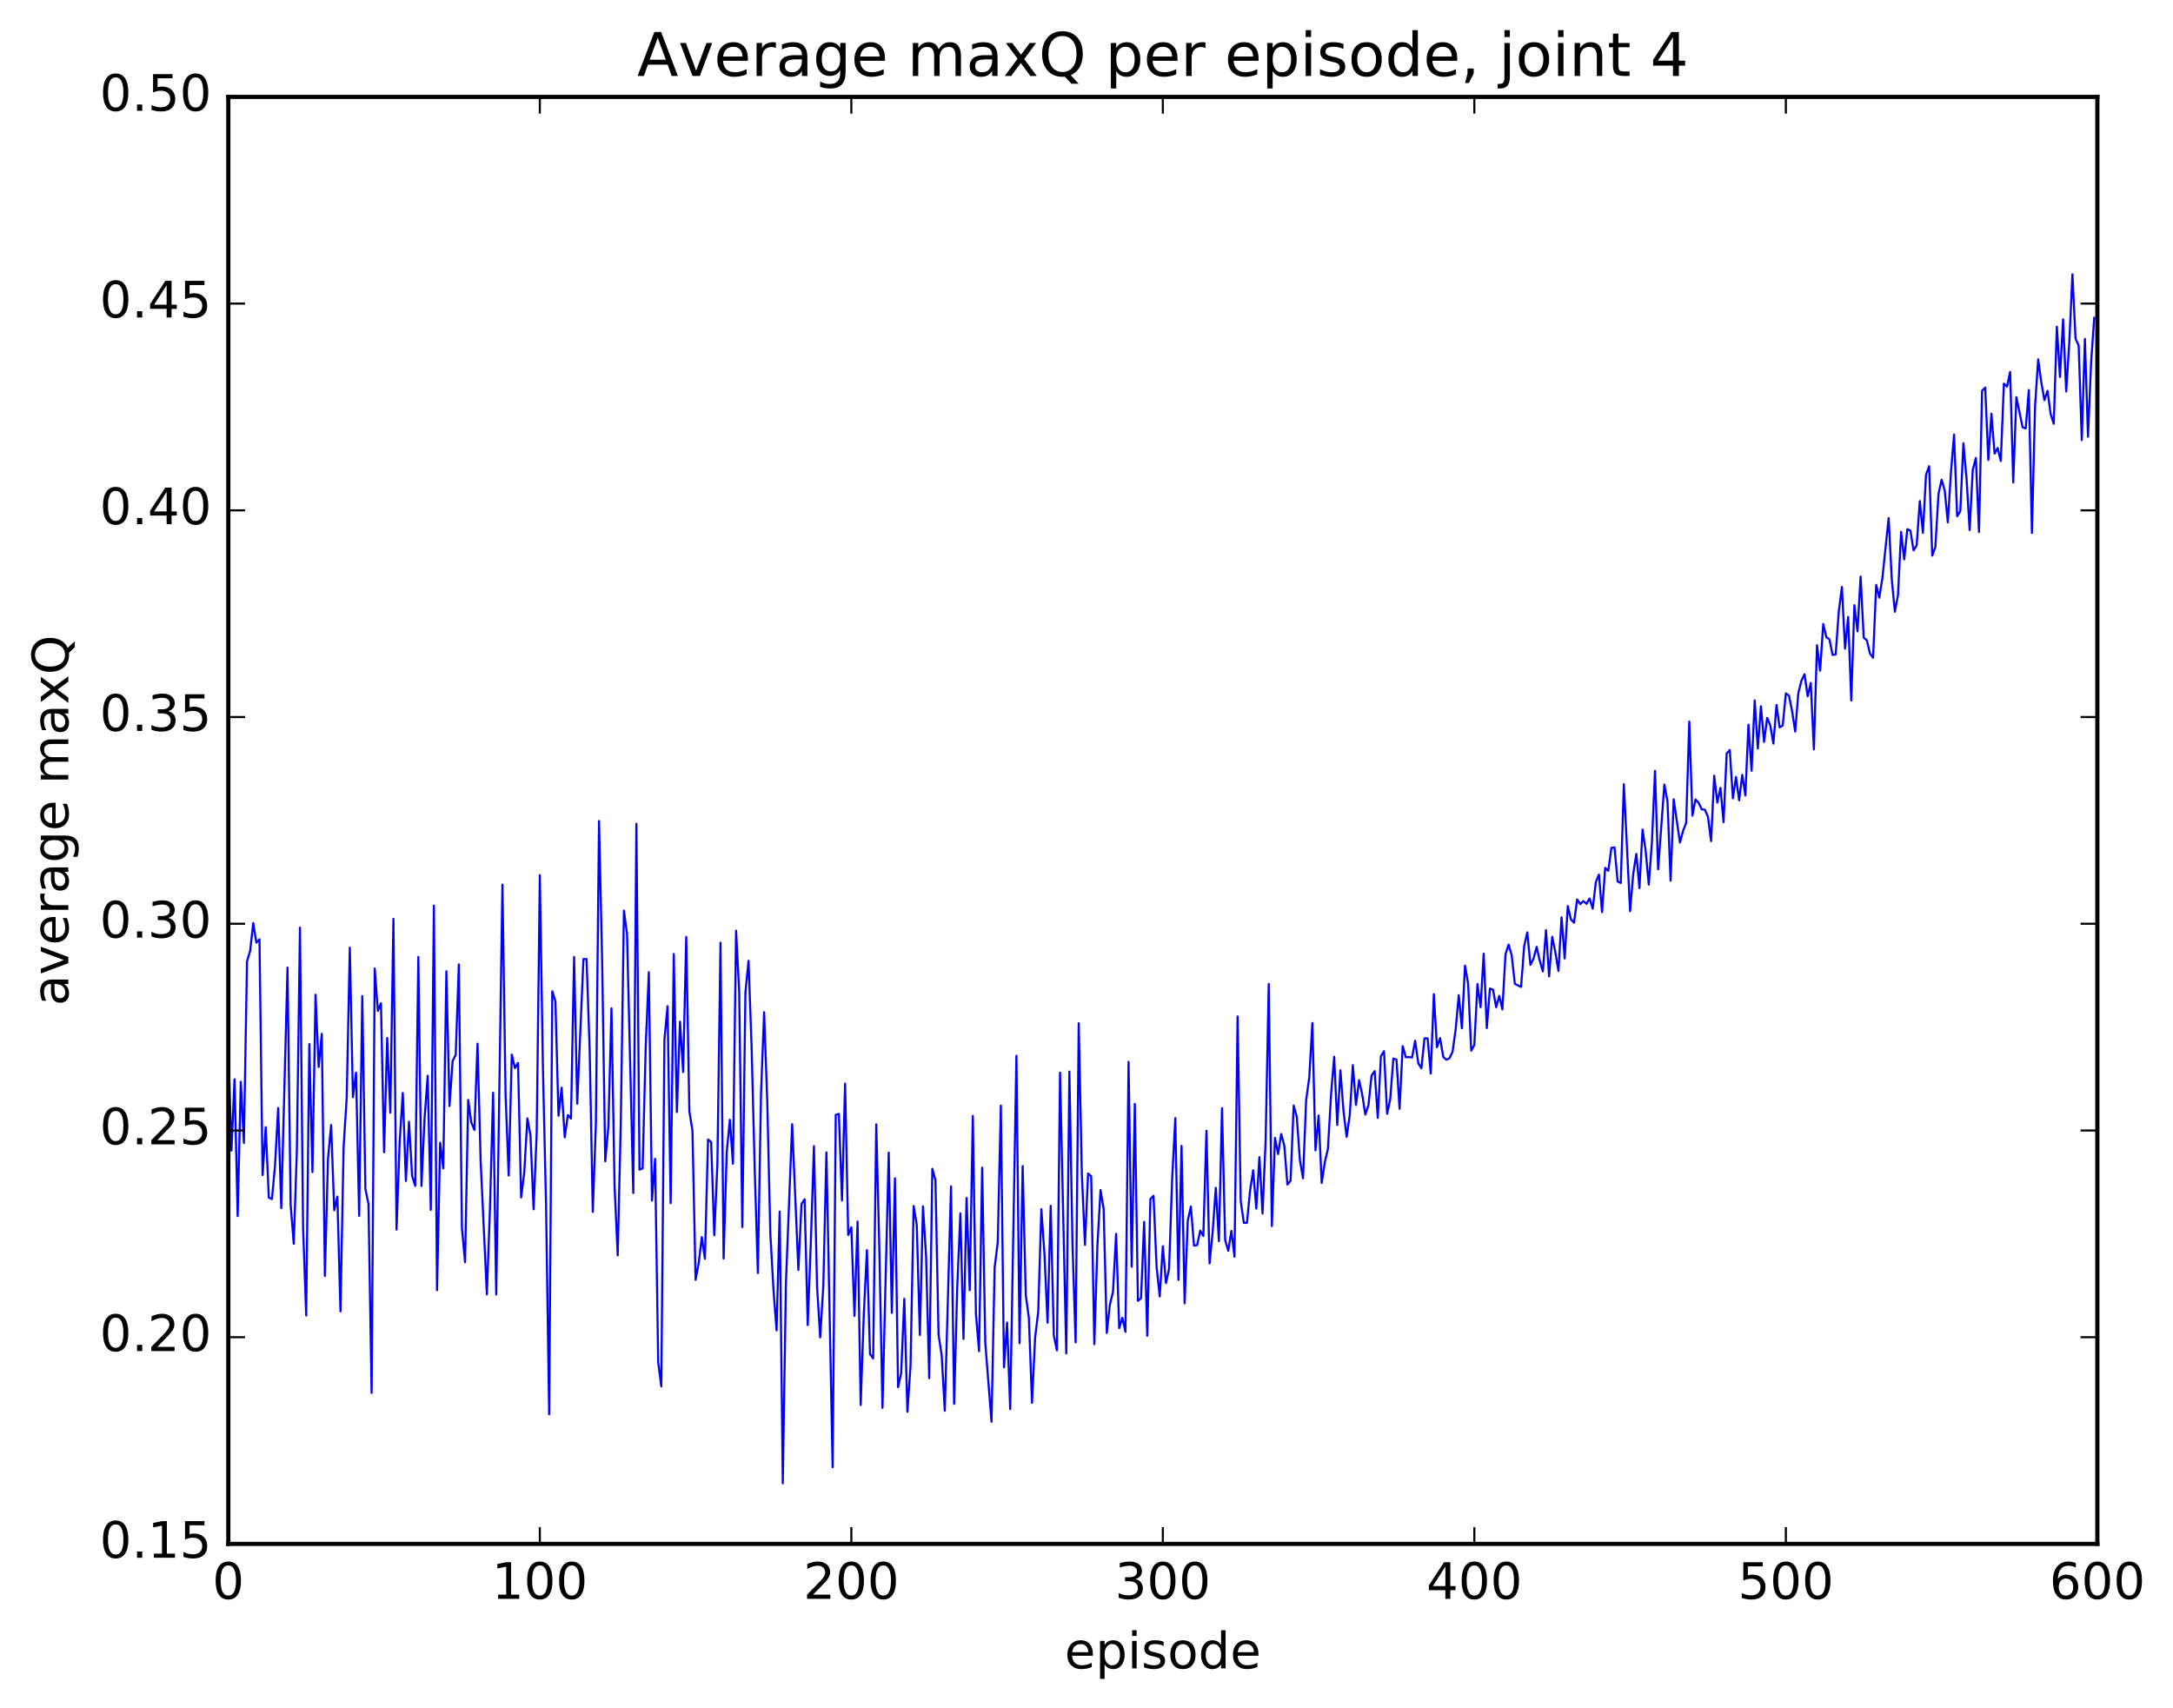 <?xml version="1.0" encoding="utf-8" standalone="no"?>
<!DOCTYPE svg PUBLIC "-//W3C//DTD SVG 1.1//EN"
  "http://www.w3.org/Graphics/SVG/1.1/DTD/svg11.dtd">
<!-- Created with matplotlib (http://matplotlib.org/) -->
<svg height="408pt" version="1.1" viewBox="0 0 519 408" width="519pt" xmlns="http://www.w3.org/2000/svg" xmlns:xlink="http://www.w3.org/1999/xlink">
 <defs>
  <style type="text/css">
*{stroke-linecap:butt;stroke-linejoin:round;stroke-miterlimit:100000;}
  </style>
 </defs>
 <g id="figure_1">
  <g id="patch_1">
   <path d="M 0 408.169 
L 519.585 408.169 
L 519.585 0 
L 0 0 
z
" style="fill:#ffffff;"/>
  </g>
  <g id="axes_1">
   <g id="patch_2">
    <path d="M 54.532 368.742 
L 500.933 368.742 
L 500.933 23.142 
L 54.532 23.142 
z
" style="fill:#ffffff;"/>
   </g>
   <g id="line2d_1">
    <path clip-path="url(#p89b51e7a8d)" d="M 54.532 250.088 
L 55.276 274.813 
L 56.02 257.775 
L 56.764 290.438 
L 57.508 258.37 
L 58.252 272.964 
L 58.996 229.624 
L 59.74 227.118 
L 60.484 220.455 
L 61.228 225.144 
L 61.972 224.332 
L 62.717 280.642 
L 63.461 269.21 
L 64.204 286.026 
L 64.948 286.384 
L 65.692 278.313 
L 66.436 264.627 
L 67.18 288.547 
L 68.668 231.098 
L 69.412 287.702 
L 70.156 297.063 
L 70.9 274.918 
L 71.644 221.567 
L 72.388 293.18 
L 73.132 314.191 
L 73.876 249.371 
L 74.621 279.936 
L 75.365 237.575 
L 76.109 254.835 
L 76.853 246.919 
L 77.597 304.756 
L 78.341 276.711 
L 79.085 268.678 
L 79.829 289.045 
L 80.573 285.787 
L 81.317 313.2 
L 82.061 274.053 
L 82.805 262.13 
L 83.549 226.335 
L 84.293 262.066 
L 85.037 256.18 
L 85.781 290.394 
L 86.525 237.899 
L 87.269 283.972 
L 88.013 287.614 
L 88.757 332.657 
L 89.501 231.306 
L 90.245 241.445 
L 90.989 239.615 
L 91.733 275.192 
L 92.477 247.892 
L 93.221 265.763 
L 93.965 219.453 
L 94.709 293.655 
L 95.453 272.818 
L 96.197 261.053 
L 96.941 282.052 
L 97.684 267.908 
L 98.428 280.888 
L 99.172 283.216 
L 99.916 228.546 
L 100.66 283.264 
L 101.404 267.162 
L 102.148 256.922 
L 102.892 288.967 
L 103.636 216.317 
L 104.38 308.147 
L 105.124 272.908 
L 105.868 279.03 
L 106.612 231.973 
L 107.356 264.145 
L 108.1 253.438 
L 108.844 251.926 
L 109.588 230.341 
L 110.332 293.33 
L 111.076 301.474 
L 111.82 262.699 
L 112.564 268.077 
L 113.308 269.866 
L 114.052 249.261 
L 114.796 277.27 
L 116.284 309.154 
L 117.028 288.476 
L 117.772 260.996 
L 118.516 309.185 
L 120.004 211.291 
L 120.749 261.48 
L 121.493 280.75 
L 122.237 251.877 
L 122.981 255.119 
L 123.725 253.859 
L 124.469 285.983 
L 125.213 280.067 
L 125.957 267.098 
L 126.701 271.142 
L 127.445 288.82 
L 128.189 270.562 
L 128.933 209.014 
L 129.677 255.179 
L 130.421 288.02 
L 131.165 337.781 
L 131.909 236.763 
L 132.653 239.14 
L 133.397 266.482 
L 134.141 259.773 
L 134.885 271.63 
L 135.629 266.317 
L 136.373 267.154 
L 137.117 228.561 
L 137.861 263.607 
L 139.349 229.047 
L 140.093 229.069 
L 140.837 250.779 
L 141.581 289.429 
L 142.325 268.285 
L 143.069 196.086 
L 143.812 229.165 
L 144.556 277.36 
L 145.3 269.176 
L 146.044 240.826 
L 146.788 283.395 
L 147.532 299.824 
L 148.276 267.816 
L 149.02 217.502 
L 149.764 223.105 
L 151.252 284.926 
L 151.996 196.754 
L 152.74 279.363 
L 153.484 279.052 
L 154.228 249.714 
L 154.972 232.205 
L 155.716 286.757 
L 156.46 276.785 
L 157.204 325.361 
L 157.948 331.124 
L 158.692 248.308 
L 159.436 240.327 
L 160.18 287.353 
L 160.924 227.86 
L 161.668 265.604 
L 162.412 244.007 
L 163.156 256.039 
L 163.9 223.773 
L 164.644 265.377 
L 165.388 270.059 
L 166.132 305.653 
L 166.876 301.651 
L 167.62 295.457 
L 168.364 300.65 
L 169.108 272.164 
L 169.852 272.775 
L 170.596 295.011 
L 171.34 278.076 
L 172.084 225.146 
L 172.828 300.583 
L 173.572 275.193 
L 174.316 267.446 
L 175.06 277.936 
L 175.804 222.286 
L 176.548 236.771 
L 177.292 293.075 
L 178.036 237.029 
L 178.78 229.466 
L 179.524 250.455 
L 180.268 279.686 
L 181.012 304.048 
L 181.756 261.484 
L 182.5 241.746 
L 183.244 262.789 
L 183.988 294.691 
L 184.732 307.926 
L 185.476 317.753 
L 186.22 289.38 
L 186.964 354.277 
L 187.708 306.482 
L 189.196 268.497 
L 190.685 303.302 
L 191.429 287.556 
L 192.173 286.434 
L 192.917 316.476 
L 193.661 296.618 
L 194.405 273.753 
L 195.149 307.314 
L 195.893 319.426 
L 196.637 307.152 
L 197.381 275.247 
L 198.869 350.424 
L 199.613 266.282 
L 200.357 266.041 
L 201.101 286.718 
L 201.845 258.825 
L 202.589 294.95 
L 203.333 293.122 
L 204.077 314.285 
L 204.821 291.757 
L 205.565 335.55 
L 206.309 314.019 
L 207.053 298.577 
L 207.797 323.417 
L 208.541 324.448 
L 209.285 268.543 
L 210.029 298.582 
L 210.773 336.247 
L 212.261 275.28 
L 213.005 313.565 
L 213.749 281.402 
L 214.493 331.302 
L 215.237 327.949 
L 215.981 310.2 
L 216.725 337.179 
L 217.469 326.213 
L 218.213 288.047 
L 218.957 292.529 
L 219.701 318.844 
L 220.445 288.119 
L 221.189 300.115 
L 221.933 329.142 
L 222.677 279.16 
L 223.421 281.853 
L 224.165 318.772 
L 224.909 323.636 
L 225.653 336.934 
L 227.141 283.356 
L 227.885 335.311 
L 228.629 307.347 
L 229.373 289.794 
L 230.117 319.784 
L 230.861 286.117 
L 231.605 308.153 
L 232.349 266.506 
L 233.093 313.782 
L 233.837 322.715 
L 234.581 278.874 
L 235.325 320.724 
L 236.812 339.566 
L 237.556 302.824 
L 238.3 296.689 
L 239.044 264.049 
L 239.788 326.58 
L 240.532 315.87 
L 241.276 336.551 
L 242.764 252.148 
L 243.508 320.814 
L 244.252 278.503 
L 244.996 309.335 
L 245.74 314.799 
L 246.484 335.048 
L 247.228 319.496 
L 247.972 313.255 
L 248.716 288.8 
L 249.46 299.571 
L 250.204 315.911 
L 250.948 287.999 
L 251.692 318.957 
L 252.436 322.522 
L 253.18 256.188 
L 254.668 323.238 
L 255.412 255.927 
L 256.156 297.23 
L 256.901 320.592 
L 257.644 244.389 
L 258.389 280.364 
L 259.132 297.311 
L 259.877 280.273 
L 260.62 280.944 
L 261.365 321.04 
L 262.108 297.442 
L 262.853 284.224 
L 263.596 288.736 
L 264.341 318.371 
L 265.084 311.602 
L 265.829 308.515 
L 266.572 294.68 
L 267.317 317.209 
L 268.06 314.736 
L 268.805 318.095 
L 269.548 253.615 
L 270.293 302.541 
L 271.036 263.639 
L 271.781 310.676 
L 272.524 310.07 
L 273.269 291.827 
L 274.012 319.03 
L 274.757 286.384 
L 275.5 285.591 
L 276.245 302.628 
L 276.988 309.639 
L 277.733 297.649 
L 278.476 306.458 
L 279.221 303.033 
L 279.964 281.479 
L 280.709 267.052 
L 281.452 305.691 
L 282.197 273.673 
L 282.94 311.287 
L 283.685 291.514 
L 284.428 288.167 
L 285.173 297.494 
L 285.916 297.402 
L 286.661 293.934 
L 287.404 295.214 
L 288.149 270.089 
L 288.892 301.751 
L 289.637 294.178 
L 290.38 283.691 
L 291.125 296.429 
L 291.868 264.669 
L 292.613 296.136 
L 293.356 298.736 
L 294.101 293.984 
L 294.844 300.15 
L 295.589 242.768 
L 296.332 286.846 
L 297.077 292.058 
L 297.82 292.058 
L 298.565 284.37 
L 299.308 279.501 
L 300.053 288.667 
L 300.796 276.352 
L 301.541 289.836 
L 302.284 272.39 
L 303.029 235.011 
L 303.772 292.838 
L 304.517 271.775 
L 305.26 275.634 
L 306.005 270.834 
L 306.748 273.664 
L 307.493 282.918 
L 308.236 282.007 
L 308.981 264.047 
L 309.724 266.729 
L 310.469 277.089 
L 311.212 281.419 
L 311.957 262.77 
L 312.7 257.367 
L 313.445 244.324 
L 314.188 274.746 
L 314.933 266.412 
L 315.676 282.546 
L 316.421 277.583 
L 317.164 274.41 
L 317.909 261.435 
L 318.652 252.39 
L 319.397 268.688 
L 320.14 255.631 
L 320.885 265.381 
L 321.628 271.524 
L 322.373 266.356 
L 323.116 254.392 
L 323.861 263.924 
L 324.604 257.975 
L 325.349 261.382 
L 326.092 266.179 
L 326.837 263.975 
L 327.58 256.891 
L 328.325 255.83 
L 329.068 266.989 
L 329.812 252.283 
L 330.557 251.07 
L 331.3 266.021 
L 332.045 262.509 
L 332.788 252.828 
L 333.533 253.051 
L 334.276 264.82 
L 335.021 249.851 
L 335.764 252.498 
L 336.509 252.465 
L 337.252 252.574 
L 337.997 248.568 
L 338.74 253.946 
L 339.485 255.139 
L 340.228 247.987 
L 340.973 248.002 
L 341.716 256.403 
L 342.461 237.439 
L 343.204 250.109 
L 343.949 247.925 
L 344.692 252.402 
L 345.437 253.104 
L 346.18 252.754 
L 346.925 251.208 
L 347.668 245.862 
L 348.413 237.694 
L 349.156 245.588 
L 349.901 230.622 
L 350.644 234.91 
L 351.389 250.939 
L 352.132 249.575 
L 352.877 235.022 
L 353.62 240.549 
L 354.365 227.771 
L 355.108 245.532 
L 355.853 236.096 
L 356.596 236.382 
L 357.341 240.563 
L 358.084 237.859 
L 358.829 241.078 
L 359.572 227.929 
L 360.317 225.6 
L 361.06 228.214 
L 361.805 234.978 
L 363.293 235.715 
L 364.036 225.943 
L 364.781 222.681 
L 365.524 230.421 
L 366.269 228.978 
L 367.012 226.141 
L 367.757 229.454 
L 368.5 232.013 
L 369.245 222.16 
L 369.988 233.197 
L 370.733 223.74 
L 371.476 227.41 
L 372.221 231.909 
L 372.964 219.09 
L 373.709 228.901 
L 374.452 216.4 
L 375.197 219.582 
L 375.94 220.376 
L 376.685 214.819 
L 377.428 215.927 
L 378.173 215.213 
L 378.916 215.866 
L 379.661 214.601 
L 380.404 217.034 
L 381.149 210.694 
L 381.892 208.891 
L 382.637 217.859 
L 383.38 207.276 
L 384.125 207.976 
L 384.868 202.499 
L 385.613 202.394 
L 386.356 210.527 
L 387.101 210.881 
L 387.844 187.319 
L 389.332 217.608 
L 390.077 208.739 
L 390.82 203.939 
L 391.565 212.115 
L 392.308 198.113 
L 393.053 203.259 
L 393.796 211.285 
L 394.541 201.19 
L 395.284 184.107 
L 396.029 207.618 
L 397.517 187.377 
L 398.26 191.34 
L 399.005 210.331 
L 399.748 190.916 
L 401.236 201.233 
L 401.981 198.459 
L 402.724 196.509 
L 403.469 172.345 
L 404.212 194.811 
L 404.957 190.938 
L 405.7 191.733 
L 406.445 193.302 
L 407.188 193.387 
L 407.933 195.097 
L 408.676 200.896 
L 409.421 185.271 
L 410.164 191.697 
L 410.909 188.165 
L 411.652 196.374 
L 412.397 179.973 
L 413.14 179.132 
L 413.885 190.669 
L 414.628 185.561 
L 415.373 191.151 
L 416.116 185.054 
L 416.861 189.974 
L 417.604 173.079 
L 418.349 184.072 
L 419.092 167.297 
L 419.837 178.77 
L 420.58 168.675 
L 421.325 177.196 
L 422.068 171.469 
L 422.812 173.257 
L 423.557 177.607 
L 424.3 168.378 
L 425.045 173.734 
L 425.788 173.274 
L 426.533 165.611 
L 427.276 166.149 
L 428.021 169.801 
L 428.764 174.735 
L 429.509 165.575 
L 430.252 162.563 
L 430.997 161.032 
L 431.74 166.29 
L 432.485 163.134 
L 433.228 178.981 
L 433.973 154.108 
L 434.716 160.186 
L 435.461 149.028 
L 436.204 152.198 
L 436.949 152.696 
L 437.692 156.427 
L 438.437 156.295 
L 439.18 145.96 
L 439.925 140.187 
L 440.668 154.916 
L 441.413 147.365 
L 442.156 167.291 
L 442.901 144.54 
L 443.644 150.778 
L 444.389 137.695 
L 445.132 152.286 
L 445.877 152.94 
L 446.62 156.072 
L 447.365 157.106 
L 448.108 139.69 
L 448.853 142.749 
L 449.596 138.031 
L 451.084 123.737 
L 451.829 138.315 
L 452.572 146.096 
L 453.317 142.103 
L 454.06 127.041 
L 454.805 133.598 
L 455.548 126.383 
L 456.293 126.76 
L 457.036 131.451 
L 457.781 130.228 
L 458.524 119.676 
L 459.269 127.26 
L 460.012 113.372 
L 460.757 111.352 
L 461.5 132.702 
L 462.245 130.63 
L 462.988 117.974 
L 463.733 114.568 
L 464.476 117.154 
L 465.221 124.757 
L 465.964 112.787 
L 466.709 103.786 
L 467.452 123.297 
L 468.197 122.066 
L 468.94 105.869 
L 469.685 114.258 
L 470.428 126.576 
L 471.173 112.215 
L 471.916 109.371 
L 472.661 127.076 
L 473.404 93.319 
L 474.149 92.575 
L 474.892 109.863 
L 475.637 98.812 
L 476.38 108.334 
L 477.125 106.995 
L 477.868 110.109 
L 478.613 91.633 
L 479.356 92.332 
L 480.101 88.827 
L 480.844 115.211 
L 481.589 94.854 
L 483.077 102.038 
L 483.82 102.325 
L 484.565 93.157 
L 485.308 127.293 
L 486.053 97.065 
L 486.796 85.835 
L 487.541 91.286 
L 488.284 95.572 
L 489.029 93.351 
L 489.772 98.865 
L 490.517 101.216 
L 491.26 78.027 
L 492.005 90.038 
L 492.748 76.272 
L 493.493 93.507 
L 494.236 81.7 
L 494.981 65.518 
L 495.724 80.896 
L 496.469 82.525 
L 497.212 105.108 
L 497.957 80.951 
L 498.7 104.306 
L 499.445 86.473 
L 500.188 75.919 
L 500.188 75.919 
" style="fill:none;stroke:#0000ff;stroke-linecap:square;stroke-width:0.5;"/>
   </g>
   <g id="patch_3">
    <path d="M 54.532 368.742 
L 500.933 368.742 
" style="fill:none;stroke:#000000;stroke-linecap:square;stroke-linejoin:miter;"/>
   </g>
   <g id="patch_4">
    <path d="M 54.532 23.142 
L 500.933 23.142 
" style="fill:none;stroke:#000000;stroke-linecap:square;stroke-linejoin:miter;"/>
   </g>
   <g id="patch_5">
    <path d="M 500.933 368.742 
L 500.933 23.142 
" style="fill:none;stroke:#000000;stroke-linecap:square;stroke-linejoin:miter;"/>
   </g>
   <g id="patch_6">
    <path d="M 54.532 368.742 
L 54.532 23.142 
" style="fill:none;stroke:#000000;stroke-linecap:square;stroke-linejoin:miter;"/>
   </g>
   <g id="matplotlib.axis_1">
    <g id="xtick_1">
     <g id="line2d_2">
      <defs>
       <path d="M 0 0 
L 0 -4 
" id="m4ac2e3d0ee" style="stroke:#000000;stroke-width:0.5;"/>
      </defs>
      <g>
       <use style="stroke:#000000;stroke-width:0.5;" x="54.532" xlink:href="#m4ac2e3d0ee" y="368.742"/>
      </g>
     </g>
     <g id="line2d_3">
      <defs>
       <path d="M 0 0 
L 0 4 
" id="mbae426454f" style="stroke:#000000;stroke-width:0.5;"/>
      </defs>
      <g>
       <use style="stroke:#000000;stroke-width:0.5;" x="54.532" xlink:href="#mbae426454f" y="23.142"/>
      </g>
     </g>
     <g id="text_1">
      <!-- 0 -->
      <defs>
       <path d="M 31.781 66.406 
Q 24.172 66.406 20.328 58.906 
Q 16.5 51.422 16.5 36.375 
Q 16.5 21.391 20.328 13.891 
Q 24.172 6.391 31.781 6.391 
Q 39.453 6.391 43.281 13.891 
Q 47.125 21.391 47.125 36.375 
Q 47.125 51.422 43.281 58.906 
Q 39.453 66.406 31.781 66.406 
M 31.781 74.219 
Q 44.047 74.219 50.516 64.516 
Q 56.984 54.828 56.984 36.375 
Q 56.984 17.969 50.516 8.266 
Q 44.047 -1.422 31.781 -1.422 
Q 19.531 -1.422 13.062 8.266 
Q 6.594 17.969 6.594 36.375 
Q 6.594 54.828 13.062 64.516 
Q 19.531 74.219 31.781 74.219 
" id="BitstreamVeraSans-Roman-30"/>
      </defs>
      <g transform="translate(50.715 381.86)scale(0.12 -0.12)">
       <use xlink:href="#BitstreamVeraSans-Roman-30"/>
      </g>
     </g>
    </g>
    <g id="xtick_2">
     <g id="line2d_4">
      <g>
       <use style="stroke:#000000;stroke-width:0.5;" x="128.933" xlink:href="#m4ac2e3d0ee" y="368.742"/>
      </g>
     </g>
     <g id="line2d_5">
      <g>
       <use style="stroke:#000000;stroke-width:0.5;" x="128.933" xlink:href="#mbae426454f" y="23.142"/>
      </g>
     </g>
     <g id="text_2">
      <!-- 100 -->
      <defs>
       <path d="M 12.406 8.297 
L 28.516 8.297 
L 28.516 63.922 
L 10.984 60.406 
L 10.984 69.391 
L 28.422 72.906 
L 38.281 72.906 
L 38.281 8.297 
L 54.391 8.297 
L 54.391 0 
L 12.406 0 
z
" id="BitstreamVeraSans-Roman-31"/>
      </defs>
      <g transform="translate(117.48 381.86)scale(0.12 -0.12)">
       <use xlink:href="#BitstreamVeraSans-Roman-31"/>
       <use x="63.623" xlink:href="#BitstreamVeraSans-Roman-30"/>
       <use x="127.246" xlink:href="#BitstreamVeraSans-Roman-30"/>
      </g>
     </g>
    </g>
    <g id="xtick_3">
     <g id="line2d_6">
      <g>
       <use style="stroke:#000000;stroke-width:0.5;" x="203.333" xlink:href="#m4ac2e3d0ee" y="368.742"/>
      </g>
     </g>
     <g id="line2d_7">
      <g>
       <use style="stroke:#000000;stroke-width:0.5;" x="203.333" xlink:href="#mbae426454f" y="23.142"/>
      </g>
     </g>
     <g id="text_3">
      <!-- 200 -->
      <defs>
       <path d="M 19.188 8.297 
L 53.609 8.297 
L 53.609 0 
L 7.328 0 
L 7.328 8.297 
Q 12.938 14.109 22.625 23.891 
Q 32.328 33.688 34.812 36.531 
Q 39.547 41.844 41.422 45.531 
Q 43.312 49.219 43.312 52.781 
Q 43.312 58.594 39.234 62.25 
Q 35.156 65.922 28.609 65.922 
Q 23.969 65.922 18.812 64.312 
Q 13.672 62.703 7.812 59.422 
L 7.812 69.391 
Q 13.766 71.781 18.938 73 
Q 24.125 74.219 28.422 74.219 
Q 39.75 74.219 46.484 68.547 
Q 53.219 62.891 53.219 53.422 
Q 53.219 48.922 51.531 44.891 
Q 49.859 40.875 45.406 35.406 
Q 44.188 33.984 37.641 27.219 
Q 31.109 20.453 19.188 8.297 
" id="BitstreamVeraSans-Roman-32"/>
      </defs>
      <g transform="translate(191.88 381.86)scale(0.12 -0.12)">
       <use xlink:href="#BitstreamVeraSans-Roman-32"/>
       <use x="63.623" xlink:href="#BitstreamVeraSans-Roman-30"/>
       <use x="127.246" xlink:href="#BitstreamVeraSans-Roman-30"/>
      </g>
     </g>
    </g>
    <g id="xtick_4">
     <g id="line2d_8">
      <g>
       <use style="stroke:#000000;stroke-width:0.5;" x="277.733" xlink:href="#m4ac2e3d0ee" y="368.742"/>
      </g>
     </g>
     <g id="line2d_9">
      <g>
       <use style="stroke:#000000;stroke-width:0.5;" x="277.733" xlink:href="#mbae426454f" y="23.142"/>
      </g>
     </g>
     <g id="text_4">
      <!-- 300 -->
      <defs>
       <path d="M 40.578 39.312 
Q 47.656 37.797 51.625 33 
Q 55.609 28.219 55.609 21.188 
Q 55.609 10.406 48.188 4.484 
Q 40.766 -1.422 27.094 -1.422 
Q 22.516 -1.422 17.656 -0.516 
Q 12.797 0.391 7.625 2.203 
L 7.625 11.719 
Q 11.719 9.328 16.594 8.109 
Q 21.484 6.891 26.812 6.891 
Q 36.078 6.891 40.938 10.547 
Q 45.797 14.203 45.797 21.188 
Q 45.797 27.641 41.281 31.266 
Q 36.766 34.906 28.719 34.906 
L 20.219 34.906 
L 20.219 43.016 
L 29.109 43.016 
Q 36.375 43.016 40.234 45.922 
Q 44.094 48.828 44.094 54.297 
Q 44.094 59.906 40.109 62.906 
Q 36.141 65.922 28.719 65.922 
Q 24.656 65.922 20.016 65.031 
Q 15.375 64.156 9.812 62.312 
L 9.812 71.094 
Q 15.438 72.656 20.344 73.438 
Q 25.25 74.219 29.594 74.219 
Q 40.828 74.219 47.359 69.109 
Q 53.906 64.016 53.906 55.328 
Q 53.906 49.266 50.438 45.094 
Q 46.969 40.922 40.578 39.312 
" id="BitstreamVeraSans-Roman-33"/>
      </defs>
      <g transform="translate(266.28 381.86)scale(0.12 -0.12)">
       <use xlink:href="#BitstreamVeraSans-Roman-33"/>
       <use x="63.623" xlink:href="#BitstreamVeraSans-Roman-30"/>
       <use x="127.246" xlink:href="#BitstreamVeraSans-Roman-30"/>
      </g>
     </g>
    </g>
    <g id="xtick_5">
     <g id="line2d_10">
      <g>
       <use style="stroke:#000000;stroke-width:0.5;" x="352.132" xlink:href="#m4ac2e3d0ee" y="368.742"/>
      </g>
     </g>
     <g id="line2d_11">
      <g>
       <use style="stroke:#000000;stroke-width:0.5;" x="352.132" xlink:href="#mbae426454f" y="23.142"/>
      </g>
     </g>
     <g id="text_5">
      <!-- 400 -->
      <defs>
       <path d="M 37.797 64.312 
L 12.891 25.391 
L 37.797 25.391 
z
M 35.203 72.906 
L 47.609 72.906 
L 47.609 25.391 
L 58.016 25.391 
L 58.016 17.188 
L 47.609 17.188 
L 47.609 0 
L 37.797 0 
L 37.797 17.188 
L 4.891 17.188 
L 4.891 26.703 
z
" id="BitstreamVeraSans-Roman-34"/>
      </defs>
      <g transform="translate(340.68 381.86)scale(0.12 -0.12)">
       <use xlink:href="#BitstreamVeraSans-Roman-34"/>
       <use x="63.623" xlink:href="#BitstreamVeraSans-Roman-30"/>
       <use x="127.246" xlink:href="#BitstreamVeraSans-Roman-30"/>
      </g>
     </g>
    </g>
    <g id="xtick_6">
     <g id="line2d_12">
      <g>
       <use style="stroke:#000000;stroke-width:0.5;" x="426.533" xlink:href="#m4ac2e3d0ee" y="368.742"/>
      </g>
     </g>
     <g id="line2d_13">
      <g>
       <use style="stroke:#000000;stroke-width:0.5;" x="426.533" xlink:href="#mbae426454f" y="23.142"/>
      </g>
     </g>
     <g id="text_6">
      <!-- 500 -->
      <defs>
       <path d="M 10.797 72.906 
L 49.516 72.906 
L 49.516 64.594 
L 19.828 64.594 
L 19.828 46.734 
Q 21.969 47.469 24.109 47.828 
Q 26.266 48.188 28.422 48.188 
Q 40.625 48.188 47.75 41.5 
Q 54.891 34.812 54.891 23.391 
Q 54.891 11.625 47.562 5.094 
Q 40.234 -1.422 26.906 -1.422 
Q 22.312 -1.422 17.547 -0.641 
Q 12.797 0.141 7.719 1.703 
L 7.719 11.625 
Q 12.109 9.234 16.797 8.062 
Q 21.484 6.891 26.703 6.891 
Q 35.156 6.891 40.078 11.328 
Q 45.016 15.766 45.016 23.391 
Q 45.016 31 40.078 35.438 
Q 35.156 39.891 26.703 39.891 
Q 22.75 39.891 18.812 39.016 
Q 14.891 38.141 10.797 36.281 
z
" id="BitstreamVeraSans-Roman-35"/>
      </defs>
      <g transform="translate(415.08 381.86)scale(0.12 -0.12)">
       <use xlink:href="#BitstreamVeraSans-Roman-35"/>
       <use x="63.623" xlink:href="#BitstreamVeraSans-Roman-30"/>
       <use x="127.246" xlink:href="#BitstreamVeraSans-Roman-30"/>
      </g>
     </g>
    </g>
    <g id="xtick_7">
     <g id="line2d_14">
      <g>
       <use style="stroke:#000000;stroke-width:0.5;" x="500.933" xlink:href="#m4ac2e3d0ee" y="368.742"/>
      </g>
     </g>
     <g id="line2d_15">
      <g>
       <use style="stroke:#000000;stroke-width:0.5;" x="500.933" xlink:href="#mbae426454f" y="23.142"/>
      </g>
     </g>
     <g id="text_7">
      <!-- 600 -->
      <defs>
       <path d="M 33.016 40.375 
Q 26.375 40.375 22.484 35.828 
Q 18.609 31.297 18.609 23.391 
Q 18.609 15.531 22.484 10.953 
Q 26.375 6.391 33.016 6.391 
Q 39.656 6.391 43.531 10.953 
Q 47.406 15.531 47.406 23.391 
Q 47.406 31.297 43.531 35.828 
Q 39.656 40.375 33.016 40.375 
M 52.594 71.297 
L 52.594 62.312 
Q 48.875 64.062 45.094 64.984 
Q 41.312 65.922 37.594 65.922 
Q 27.828 65.922 22.672 59.328 
Q 17.531 52.734 16.797 39.406 
Q 19.672 43.656 24.016 45.922 
Q 28.375 48.188 33.594 48.188 
Q 44.578 48.188 50.953 41.516 
Q 57.328 34.859 57.328 23.391 
Q 57.328 12.156 50.688 5.359 
Q 44.047 -1.422 33.016 -1.422 
Q 20.359 -1.422 13.672 8.266 
Q 6.984 17.969 6.984 36.375 
Q 6.984 53.656 15.188 63.938 
Q 23.391 74.219 37.203 74.219 
Q 40.922 74.219 44.703 73.484 
Q 48.484 72.75 52.594 71.297 
" id="BitstreamVeraSans-Roman-36"/>
      </defs>
      <g transform="translate(489.48 381.86)scale(0.12 -0.12)">
       <use xlink:href="#BitstreamVeraSans-Roman-36"/>
       <use x="63.623" xlink:href="#BitstreamVeraSans-Roman-30"/>
       <use x="127.246" xlink:href="#BitstreamVeraSans-Roman-30"/>
      </g>
     </g>
    </g>
    <g id="text_8">
     <!-- episode -->
     <defs>
      <path d="M 18.109 8.203 
L 18.109 -20.797 
L 9.078 -20.797 
L 9.078 54.688 
L 18.109 54.688 
L 18.109 46.391 
Q 20.953 51.266 25.266 53.625 
Q 29.594 56 35.594 56 
Q 45.562 56 51.781 48.094 
Q 58.016 40.188 58.016 27.297 
Q 58.016 14.406 51.781 6.484 
Q 45.562 -1.422 35.594 -1.422 
Q 29.594 -1.422 25.266 0.953 
Q 20.953 3.328 18.109 8.203 
M 48.688 27.297 
Q 48.688 37.203 44.609 42.844 
Q 40.531 48.484 33.406 48.484 
Q 26.266 48.484 22.188 42.844 
Q 18.109 37.203 18.109 27.297 
Q 18.109 17.391 22.188 11.75 
Q 26.266 6.109 33.406 6.109 
Q 40.531 6.109 44.609 11.75 
Q 48.688 17.391 48.688 27.297 
" id="BitstreamVeraSans-Roman-70"/>
      <path d="M 30.609 48.391 
Q 23.391 48.391 19.188 42.75 
Q 14.984 37.109 14.984 27.297 
Q 14.984 17.484 19.156 11.844 
Q 23.344 6.203 30.609 6.203 
Q 37.797 6.203 41.984 11.859 
Q 46.188 17.531 46.188 27.297 
Q 46.188 37.016 41.984 42.703 
Q 37.797 48.391 30.609 48.391 
M 30.609 56 
Q 42.328 56 49.016 48.375 
Q 55.719 40.766 55.719 27.297 
Q 55.719 13.875 49.016 6.219 
Q 42.328 -1.422 30.609 -1.422 
Q 18.844 -1.422 12.172 6.219 
Q 5.516 13.875 5.516 27.297 
Q 5.516 40.766 12.172 48.375 
Q 18.844 56 30.609 56 
" id="BitstreamVeraSans-Roman-6f"/>
      <path d="M 9.422 54.688 
L 18.406 54.688 
L 18.406 0 
L 9.422 0 
z
M 9.422 75.984 
L 18.406 75.984 
L 18.406 64.594 
L 9.422 64.594 
z
" id="BitstreamVeraSans-Roman-69"/>
      <path d="M 45.406 46.391 
L 45.406 75.984 
L 54.391 75.984 
L 54.391 0 
L 45.406 0 
L 45.406 8.203 
Q 42.578 3.328 38.25 0.953 
Q 33.938 -1.422 27.875 -1.422 
Q 17.969 -1.422 11.734 6.484 
Q 5.516 14.406 5.516 27.297 
Q 5.516 40.188 11.734 48.094 
Q 17.969 56 27.875 56 
Q 33.938 56 38.25 53.625 
Q 42.578 51.266 45.406 46.391 
M 14.797 27.297 
Q 14.797 17.391 18.875 11.75 
Q 22.953 6.109 30.078 6.109 
Q 37.203 6.109 41.297 11.75 
Q 45.406 17.391 45.406 27.297 
Q 45.406 37.203 41.297 42.844 
Q 37.203 48.484 30.078 48.484 
Q 22.953 48.484 18.875 42.844 
Q 14.797 37.203 14.797 27.297 
" id="BitstreamVeraSans-Roman-64"/>
      <path d="M 44.281 53.078 
L 44.281 44.578 
Q 40.484 46.531 36.375 47.5 
Q 32.281 48.484 27.875 48.484 
Q 21.188 48.484 17.844 46.438 
Q 14.5 44.391 14.5 40.281 
Q 14.5 37.156 16.891 35.375 
Q 19.281 33.594 26.516 31.984 
L 29.594 31.297 
Q 39.156 29.25 43.188 25.516 
Q 47.219 21.781 47.219 15.094 
Q 47.219 7.469 41.188 3.016 
Q 35.156 -1.422 24.609 -1.422 
Q 20.219 -1.422 15.453 -0.562 
Q 10.688 0.297 5.422 2 
L 5.422 11.281 
Q 10.406 8.688 15.234 7.391 
Q 20.062 6.109 24.812 6.109 
Q 31.156 6.109 34.562 8.281 
Q 37.984 10.453 37.984 14.406 
Q 37.984 18.062 35.516 20.016 
Q 33.062 21.969 24.703 23.781 
L 21.578 24.516 
Q 13.234 26.266 9.516 29.906 
Q 5.812 33.547 5.812 39.891 
Q 5.812 47.609 11.281 51.797 
Q 16.75 56 26.812 56 
Q 31.781 56 36.172 55.266 
Q 40.578 54.547 44.281 53.078 
" id="BitstreamVeraSans-Roman-73"/>
      <path d="M 56.203 29.594 
L 56.203 25.203 
L 14.891 25.203 
Q 15.484 15.922 20.484 11.062 
Q 25.484 6.203 34.422 6.203 
Q 39.594 6.203 44.453 7.469 
Q 49.312 8.734 54.109 11.281 
L 54.109 2.781 
Q 49.266 0.734 44.188 -0.344 
Q 39.109 -1.422 33.891 -1.422 
Q 20.797 -1.422 13.156 6.188 
Q 5.516 13.812 5.516 26.812 
Q 5.516 40.234 12.766 48.109 
Q 20.016 56 32.328 56 
Q 43.359 56 49.781 48.891 
Q 56.203 41.797 56.203 29.594 
M 47.219 32.234 
Q 47.125 39.594 43.094 43.984 
Q 39.062 48.391 32.422 48.391 
Q 24.906 48.391 20.391 44.141 
Q 15.875 39.891 15.188 32.172 
z
" id="BitstreamVeraSans-Roman-65"/>
     </defs>
     <g transform="translate(254.267 398.474)scale(0.12 -0.12)">
      <use xlink:href="#BitstreamVeraSans-Roman-65"/>
      <use x="61.523" xlink:href="#BitstreamVeraSans-Roman-70"/>
      <use x="125.0" xlink:href="#BitstreamVeraSans-Roman-69"/>
      <use x="152.783" xlink:href="#BitstreamVeraSans-Roman-73"/>
      <use x="204.883" xlink:href="#BitstreamVeraSans-Roman-6f"/>
      <use x="266.064" xlink:href="#BitstreamVeraSans-Roman-64"/>
      <use x="329.541" xlink:href="#BitstreamVeraSans-Roman-65"/>
     </g>
    </g>
   </g>
   <g id="matplotlib.axis_2">
    <g id="ytick_1">
     <g id="line2d_16">
      <defs>
       <path d="M 0 0 
L 4 0 
" id="mfd343d8efb" style="stroke:#000000;stroke-width:0.5;"/>
      </defs>
      <g>
       <use style="stroke:#000000;stroke-width:0.5;" x="54.532" xlink:href="#mfd343d8efb" y="368.742"/>
      </g>
     </g>
     <g id="line2d_17">
      <defs>
       <path d="M 0 0 
L -4 0 
" id="mb207500280" style="stroke:#000000;stroke-width:0.5;"/>
      </defs>
      <g>
       <use style="stroke:#000000;stroke-width:0.5;" x="500.933" xlink:href="#mb207500280" y="368.742"/>
      </g>
     </g>
     <g id="text_9">
      <!-- 0.15 -->
      <defs>
       <path d="M 10.688 12.406 
L 21 12.406 
L 21 0 
L 10.688 0 
z
" id="BitstreamVeraSans-Roman-2e"/>
      </defs>
      <g transform="translate(23.814 372.053)scale(0.12 -0.12)">
       <use xlink:href="#BitstreamVeraSans-Roman-30"/>
       <use x="63.623" xlink:href="#BitstreamVeraSans-Roman-2e"/>
       <use x="95.41" xlink:href="#BitstreamVeraSans-Roman-31"/>
       <use x="159.033" xlink:href="#BitstreamVeraSans-Roman-35"/>
      </g>
     </g>
    </g>
    <g id="ytick_2">
     <g id="line2d_18">
      <g>
       <use style="stroke:#000000;stroke-width:0.5;" x="54.532" xlink:href="#mfd343d8efb" y="319.37"/>
      </g>
     </g>
     <g id="line2d_19">
      <g>
       <use style="stroke:#000000;stroke-width:0.5;" x="500.933" xlink:href="#mb207500280" y="319.37"/>
      </g>
     </g>
     <g id="text_10">
      <!-- 0.20 -->
      <g transform="translate(23.814 322.682)scale(0.12 -0.12)">
       <use xlink:href="#BitstreamVeraSans-Roman-30"/>
       <use x="63.623" xlink:href="#BitstreamVeraSans-Roman-2e"/>
       <use x="95.41" xlink:href="#BitstreamVeraSans-Roman-32"/>
       <use x="159.033" xlink:href="#BitstreamVeraSans-Roman-30"/>
      </g>
     </g>
    </g>
    <g id="ytick_3">
     <g id="line2d_20">
      <g>
       <use style="stroke:#000000;stroke-width:0.5;" x="54.532" xlink:href="#mfd343d8efb" y="269.999"/>
      </g>
     </g>
     <g id="line2d_21">
      <g>
       <use style="stroke:#000000;stroke-width:0.5;" x="500.933" xlink:href="#mb207500280" y="269.999"/>
      </g>
     </g>
     <g id="text_11">
      <!-- 0.25 -->
      <g transform="translate(23.814 273.31)scale(0.12 -0.12)">
       <use xlink:href="#BitstreamVeraSans-Roman-30"/>
       <use x="63.623" xlink:href="#BitstreamVeraSans-Roman-2e"/>
       <use x="95.41" xlink:href="#BitstreamVeraSans-Roman-32"/>
       <use x="159.033" xlink:href="#BitstreamVeraSans-Roman-35"/>
      </g>
     </g>
    </g>
    <g id="ytick_4">
     <g id="line2d_22">
      <g>
       <use style="stroke:#000000;stroke-width:0.5;" x="54.532" xlink:href="#mfd343d8efb" y="220.627"/>
      </g>
     </g>
     <g id="line2d_23">
      <g>
       <use style="stroke:#000000;stroke-width:0.5;" x="500.933" xlink:href="#mb207500280" y="220.627"/>
      </g>
     </g>
     <g id="text_12">
      <!-- 0.30 -->
      <g transform="translate(23.814 223.939)scale(0.12 -0.12)">
       <use xlink:href="#BitstreamVeraSans-Roman-30"/>
       <use x="63.623" xlink:href="#BitstreamVeraSans-Roman-2e"/>
       <use x="95.41" xlink:href="#BitstreamVeraSans-Roman-33"/>
       <use x="159.033" xlink:href="#BitstreamVeraSans-Roman-30"/>
      </g>
     </g>
    </g>
    <g id="ytick_5">
     <g id="line2d_24">
      <g>
       <use style="stroke:#000000;stroke-width:0.5;" x="54.532" xlink:href="#mfd343d8efb" y="171.256"/>
      </g>
     </g>
     <g id="line2d_25">
      <g>
       <use style="stroke:#000000;stroke-width:0.5;" x="500.933" xlink:href="#mb207500280" y="171.256"/>
      </g>
     </g>
     <g id="text_13">
      <!-- 0.35 -->
      <g transform="translate(23.814 174.567)scale(0.12 -0.12)">
       <use xlink:href="#BitstreamVeraSans-Roman-30"/>
       <use x="63.623" xlink:href="#BitstreamVeraSans-Roman-2e"/>
       <use x="95.41" xlink:href="#BitstreamVeraSans-Roman-33"/>
       <use x="159.033" xlink:href="#BitstreamVeraSans-Roman-35"/>
      </g>
     </g>
    </g>
    <g id="ytick_6">
     <g id="line2d_26">
      <g>
       <use style="stroke:#000000;stroke-width:0.5;" x="54.532" xlink:href="#mfd343d8efb" y="121.885"/>
      </g>
     </g>
     <g id="line2d_27">
      <g>
       <use style="stroke:#000000;stroke-width:0.5;" x="500.933" xlink:href="#mb207500280" y="121.885"/>
      </g>
     </g>
     <g id="text_14">
      <!-- 0.40 -->
      <g transform="translate(23.814 125.196)scale(0.12 -0.12)">
       <use xlink:href="#BitstreamVeraSans-Roman-30"/>
       <use x="63.623" xlink:href="#BitstreamVeraSans-Roman-2e"/>
       <use x="95.41" xlink:href="#BitstreamVeraSans-Roman-34"/>
       <use x="159.033" xlink:href="#BitstreamVeraSans-Roman-30"/>
      </g>
     </g>
    </g>
    <g id="ytick_7">
     <g id="line2d_28">
      <g>
       <use style="stroke:#000000;stroke-width:0.5;" x="54.532" xlink:href="#mfd343d8efb" y="72.513"/>
      </g>
     </g>
     <g id="line2d_29">
      <g>
       <use style="stroke:#000000;stroke-width:0.5;" x="500.933" xlink:href="#mb207500280" y="72.513"/>
      </g>
     </g>
     <g id="text_15">
      <!-- 0.45 -->
      <g transform="translate(23.814 75.824)scale(0.12 -0.12)">
       <use xlink:href="#BitstreamVeraSans-Roman-30"/>
       <use x="63.623" xlink:href="#BitstreamVeraSans-Roman-2e"/>
       <use x="95.41" xlink:href="#BitstreamVeraSans-Roman-34"/>
       <use x="159.033" xlink:href="#BitstreamVeraSans-Roman-35"/>
      </g>
     </g>
    </g>
    <g id="ytick_8">
     <g id="line2d_30">
      <g>
       <use style="stroke:#000000;stroke-width:0.5;" x="54.532" xlink:href="#mfd343d8efb" y="23.142"/>
      </g>
     </g>
     <g id="line2d_31">
      <g>
       <use style="stroke:#000000;stroke-width:0.5;" x="500.933" xlink:href="#mb207500280" y="23.142"/>
      </g>
     </g>
     <g id="text_16">
      <!-- 0.50 -->
      <g transform="translate(23.814 26.453)scale(0.12 -0.12)">
       <use xlink:href="#BitstreamVeraSans-Roman-30"/>
       <use x="63.623" xlink:href="#BitstreamVeraSans-Roman-2e"/>
       <use x="95.41" xlink:href="#BitstreamVeraSans-Roman-35"/>
       <use x="159.033" xlink:href="#BitstreamVeraSans-Roman-30"/>
      </g>
     </g>
    </g>
    <g id="text_17">
     <!-- average maxQ -->
     <defs>
      <path d="M 2.984 54.688 
L 12.5 54.688 
L 29.594 8.797 
L 46.688 54.688 
L 56.203 54.688 
L 35.688 0 
L 23.484 0 
z
" id="BitstreamVeraSans-Roman-76"/>
      <path d="M 39.406 66.219 
Q 28.656 66.219 22.328 58.203 
Q 16.016 50.203 16.016 36.375 
Q 16.016 22.609 22.328 14.594 
Q 28.656 6.594 39.406 6.594 
Q 50.141 6.594 56.422 14.594 
Q 62.703 22.609 62.703 36.375 
Q 62.703 50.203 56.422 58.203 
Q 50.141 66.219 39.406 66.219 
M 53.219 1.312 
L 66.219 -12.891 
L 54.297 -12.891 
L 43.5 -1.219 
Q 41.891 -1.312 41.031 -1.359 
Q 40.188 -1.422 39.406 -1.422 
Q 24.031 -1.422 14.812 8.859 
Q 5.609 19.141 5.609 36.375 
Q 5.609 53.656 14.812 63.938 
Q 24.031 74.219 39.406 74.219 
Q 54.734 74.219 63.906 63.938 
Q 73.094 53.656 73.094 36.375 
Q 73.094 23.688 67.984 14.641 
Q 62.891 5.609 53.219 1.312 
" id="BitstreamVeraSans-Roman-51"/>
      <path d="M 41.109 46.297 
Q 39.594 47.172 37.812 47.578 
Q 36.031 48 33.891 48 
Q 26.266 48 22.188 43.047 
Q 18.109 38.094 18.109 28.812 
L 18.109 0 
L 9.078 0 
L 9.078 54.688 
L 18.109 54.688 
L 18.109 46.188 
Q 20.953 51.172 25.484 53.578 
Q 30.031 56 36.531 56 
Q 37.453 56 38.578 55.875 
Q 39.703 55.766 41.062 55.516 
z
" id="BitstreamVeraSans-Roman-72"/>
      <path d="M 45.406 27.984 
Q 45.406 37.75 41.375 43.109 
Q 37.359 48.484 30.078 48.484 
Q 22.859 48.484 18.828 43.109 
Q 14.797 37.75 14.797 27.984 
Q 14.797 18.266 18.828 12.891 
Q 22.859 7.516 30.078 7.516 
Q 37.359 7.516 41.375 12.891 
Q 45.406 18.266 45.406 27.984 
M 54.391 6.781 
Q 54.391 -7.172 48.188 -13.984 
Q 42 -20.797 29.203 -20.797 
Q 24.469 -20.797 20.266 -20.094 
Q 16.062 -19.391 12.109 -17.922 
L 12.109 -9.188 
Q 16.062 -11.328 19.922 -12.344 
Q 23.781 -13.375 27.781 -13.375 
Q 36.625 -13.375 41.016 -8.766 
Q 45.406 -4.156 45.406 5.172 
L 45.406 9.625 
Q 42.625 4.781 38.281 2.391 
Q 33.938 0 27.875 0 
Q 17.828 0 11.672 7.656 
Q 5.516 15.328 5.516 27.984 
Q 5.516 40.672 11.672 48.328 
Q 17.828 56 27.875 56 
Q 33.938 56 38.281 53.609 
Q 42.625 51.219 45.406 46.391 
L 45.406 54.688 
L 54.391 54.688 
z
" id="BitstreamVeraSans-Roman-67"/>
      <path d="M 34.281 27.484 
Q 23.391 27.484 19.188 25 
Q 14.984 22.516 14.984 16.5 
Q 14.984 11.719 18.141 8.906 
Q 21.297 6.109 26.703 6.109 
Q 34.188 6.109 38.703 11.406 
Q 43.219 16.703 43.219 25.484 
L 43.219 27.484 
z
M 52.203 31.203 
L 52.203 0 
L 43.219 0 
L 43.219 8.297 
Q 40.141 3.328 35.547 0.953 
Q 30.953 -1.422 24.312 -1.422 
Q 15.922 -1.422 10.953 3.297 
Q 6 8.016 6 15.922 
Q 6 25.141 12.172 29.828 
Q 18.359 34.516 30.609 34.516 
L 43.219 34.516 
L 43.219 35.406 
Q 43.219 41.609 39.141 45 
Q 35.062 48.391 27.688 48.391 
Q 23 48.391 18.547 47.266 
Q 14.109 46.141 10.016 43.891 
L 10.016 52.203 
Q 14.938 54.109 19.578 55.047 
Q 24.219 56 28.609 56 
Q 40.484 56 46.344 49.844 
Q 52.203 43.703 52.203 31.203 
" id="BitstreamVeraSans-Roman-61"/>
      <path id="BitstreamVeraSans-Roman-20"/>
      <path d="M 52 44.188 
Q 55.375 50.25 60.062 53.125 
Q 64.75 56 71.094 56 
Q 79.641 56 84.281 50.016 
Q 88.922 44.047 88.922 33.016 
L 88.922 0 
L 79.891 0 
L 79.891 32.719 
Q 79.891 40.578 77.094 44.375 
Q 74.312 48.188 68.609 48.188 
Q 61.625 48.188 57.562 43.547 
Q 53.516 38.922 53.516 30.906 
L 53.516 0 
L 44.484 0 
L 44.484 32.719 
Q 44.484 40.625 41.703 44.406 
Q 38.922 48.188 33.109 48.188 
Q 26.219 48.188 22.156 43.531 
Q 18.109 38.875 18.109 30.906 
L 18.109 0 
L 9.078 0 
L 9.078 54.688 
L 18.109 54.688 
L 18.109 46.188 
Q 21.188 51.219 25.484 53.609 
Q 29.781 56 35.688 56 
Q 41.656 56 45.828 52.969 
Q 50 49.953 52 44.188 
" id="BitstreamVeraSans-Roman-6d"/>
      <path d="M 54.891 54.688 
L 35.109 28.078 
L 55.906 0 
L 45.312 0 
L 29.391 21.484 
L 13.484 0 
L 2.875 0 
L 24.125 28.609 
L 4.688 54.688 
L 15.281 54.688 
L 29.781 35.203 
L 44.281 54.688 
z
" id="BitstreamVeraSans-Roman-78"/>
     </defs>
     <g transform="translate(16.318 240.209)rotate(-90.0)scale(0.12 -0.12)">
      <use xlink:href="#BitstreamVeraSans-Roman-61"/>
      <use x="61.279" xlink:href="#BitstreamVeraSans-Roman-76"/>
      <use x="120.459" xlink:href="#BitstreamVeraSans-Roman-65"/>
      <use x="181.982" xlink:href="#BitstreamVeraSans-Roman-72"/>
      <use x="223.096" xlink:href="#BitstreamVeraSans-Roman-61"/>
      <use x="284.375" xlink:href="#BitstreamVeraSans-Roman-67"/>
      <use x="347.852" xlink:href="#BitstreamVeraSans-Roman-65"/>
      <use x="409.375" xlink:href="#BitstreamVeraSans-Roman-20"/>
      <use x="441.162" xlink:href="#BitstreamVeraSans-Roman-6d"/>
      <use x="538.574" xlink:href="#BitstreamVeraSans-Roman-61"/>
      <use x="599.854" xlink:href="#BitstreamVeraSans-Roman-78"/>
      <use x="659.033" xlink:href="#BitstreamVeraSans-Roman-51"/>
     </g>
    </g>
   </g>
   <g id="text_18">
    <!-- Average maxQ per episode, joint 4 -->
    <defs>
     <path d="M 18.312 70.219 
L 18.312 54.688 
L 36.812 54.688 
L 36.812 47.703 
L 18.312 47.703 
L 18.312 18.016 
Q 18.312 11.328 20.141 9.422 
Q 21.969 7.516 27.594 7.516 
L 36.812 7.516 
L 36.812 0 
L 27.594 0 
Q 17.188 0 13.234 3.875 
Q 9.281 7.766 9.281 18.016 
L 9.281 47.703 
L 2.688 47.703 
L 2.688 54.688 
L 9.281 54.688 
L 9.281 70.219 
z
" id="BitstreamVeraSans-Roman-74"/>
     <path d="M 9.422 54.688 
L 18.406 54.688 
L 18.406 -0.984 
Q 18.406 -11.422 14.422 -16.109 
Q 10.453 -20.797 1.609 -20.797 
L -1.812 -20.797 
L -1.812 -13.188 
L 0.594 -13.188 
Q 5.719 -13.188 7.562 -10.812 
Q 9.422 -8.453 9.422 -0.984 
z
M 9.422 75.984 
L 18.406 75.984 
L 18.406 64.594 
L 9.422 64.594 
z
" id="BitstreamVeraSans-Roman-6a"/>
     <path d="M 11.719 12.406 
L 22.016 12.406 
L 22.016 4 
L 14.016 -11.625 
L 7.719 -11.625 
L 11.719 4 
z
" id="BitstreamVeraSans-Roman-2c"/>
     <path d="M 54.891 33.016 
L 54.891 0 
L 45.906 0 
L 45.906 32.719 
Q 45.906 40.484 42.875 44.328 
Q 39.844 48.188 33.797 48.188 
Q 26.516 48.188 22.312 43.547 
Q 18.109 38.922 18.109 30.906 
L 18.109 0 
L 9.078 0 
L 9.078 54.688 
L 18.109 54.688 
L 18.109 46.188 
Q 21.344 51.125 25.703 53.562 
Q 30.078 56 35.797 56 
Q 45.219 56 50.047 50.172 
Q 54.891 44.344 54.891 33.016 
" id="BitstreamVeraSans-Roman-6e"/>
     <path d="M 34.188 63.188 
L 20.797 26.906 
L 47.609 26.906 
z
M 28.609 72.906 
L 39.797 72.906 
L 67.578 0 
L 57.328 0 
L 50.688 18.703 
L 17.828 18.703 
L 11.188 0 
L 0.781 0 
z
" id="BitstreamVeraSans-Roman-41"/>
    </defs>
    <g transform="translate(152.171 18.142)scale(0.144 -0.144)">
     <use xlink:href="#BitstreamVeraSans-Roman-41"/>
     <use x="68.33" xlink:href="#BitstreamVeraSans-Roman-76"/>
     <use x="127.51" xlink:href="#BitstreamVeraSans-Roman-65"/>
     <use x="189.033" xlink:href="#BitstreamVeraSans-Roman-72"/>
     <use x="230.146" xlink:href="#BitstreamVeraSans-Roman-61"/>
     <use x="291.426" xlink:href="#BitstreamVeraSans-Roman-67"/>
     <use x="354.902" xlink:href="#BitstreamVeraSans-Roman-65"/>
     <use x="416.426" xlink:href="#BitstreamVeraSans-Roman-20"/>
     <use x="448.213" xlink:href="#BitstreamVeraSans-Roman-6d"/>
     <use x="545.625" xlink:href="#BitstreamVeraSans-Roman-61"/>
     <use x="606.904" xlink:href="#BitstreamVeraSans-Roman-78"/>
     <use x="666.084" xlink:href="#BitstreamVeraSans-Roman-51"/>
     <use x="744.795" xlink:href="#BitstreamVeraSans-Roman-20"/>
     <use x="776.582" xlink:href="#BitstreamVeraSans-Roman-70"/>
     <use x="840.059" xlink:href="#BitstreamVeraSans-Roman-65"/>
     <use x="901.582" xlink:href="#BitstreamVeraSans-Roman-72"/>
     <use x="942.695" xlink:href="#BitstreamVeraSans-Roman-20"/>
     <use x="974.482" xlink:href="#BitstreamVeraSans-Roman-65"/>
     <use x="1036.006" xlink:href="#BitstreamVeraSans-Roman-70"/>
     <use x="1099.482" xlink:href="#BitstreamVeraSans-Roman-69"/>
     <use x="1127.266" xlink:href="#BitstreamVeraSans-Roman-73"/>
     <use x="1179.365" xlink:href="#BitstreamVeraSans-Roman-6f"/>
     <use x="1240.547" xlink:href="#BitstreamVeraSans-Roman-64"/>
     <use x="1304.023" xlink:href="#BitstreamVeraSans-Roman-65"/>
     <use x="1365.547" xlink:href="#BitstreamVeraSans-Roman-2c"/>
     <use x="1397.334" xlink:href="#BitstreamVeraSans-Roman-20"/>
     <use x="1429.121" xlink:href="#BitstreamVeraSans-Roman-6a"/>
     <use x="1456.904" xlink:href="#BitstreamVeraSans-Roman-6f"/>
     <use x="1518.086" xlink:href="#BitstreamVeraSans-Roman-69"/>
     <use x="1545.869" xlink:href="#BitstreamVeraSans-Roman-6e"/>
     <use x="1609.248" xlink:href="#BitstreamVeraSans-Roman-74"/>
     <use x="1648.457" xlink:href="#BitstreamVeraSans-Roman-20"/>
     <use x="1680.244" xlink:href="#BitstreamVeraSans-Roman-34"/>
    </g>
   </g>
  </g>
 </g>
 <defs>
  <clipPath id="p89b51e7a8d">
   <rect height="345.6" width="446.4" x="54.532" y="23.142"/>
  </clipPath>
 </defs>
</svg>
